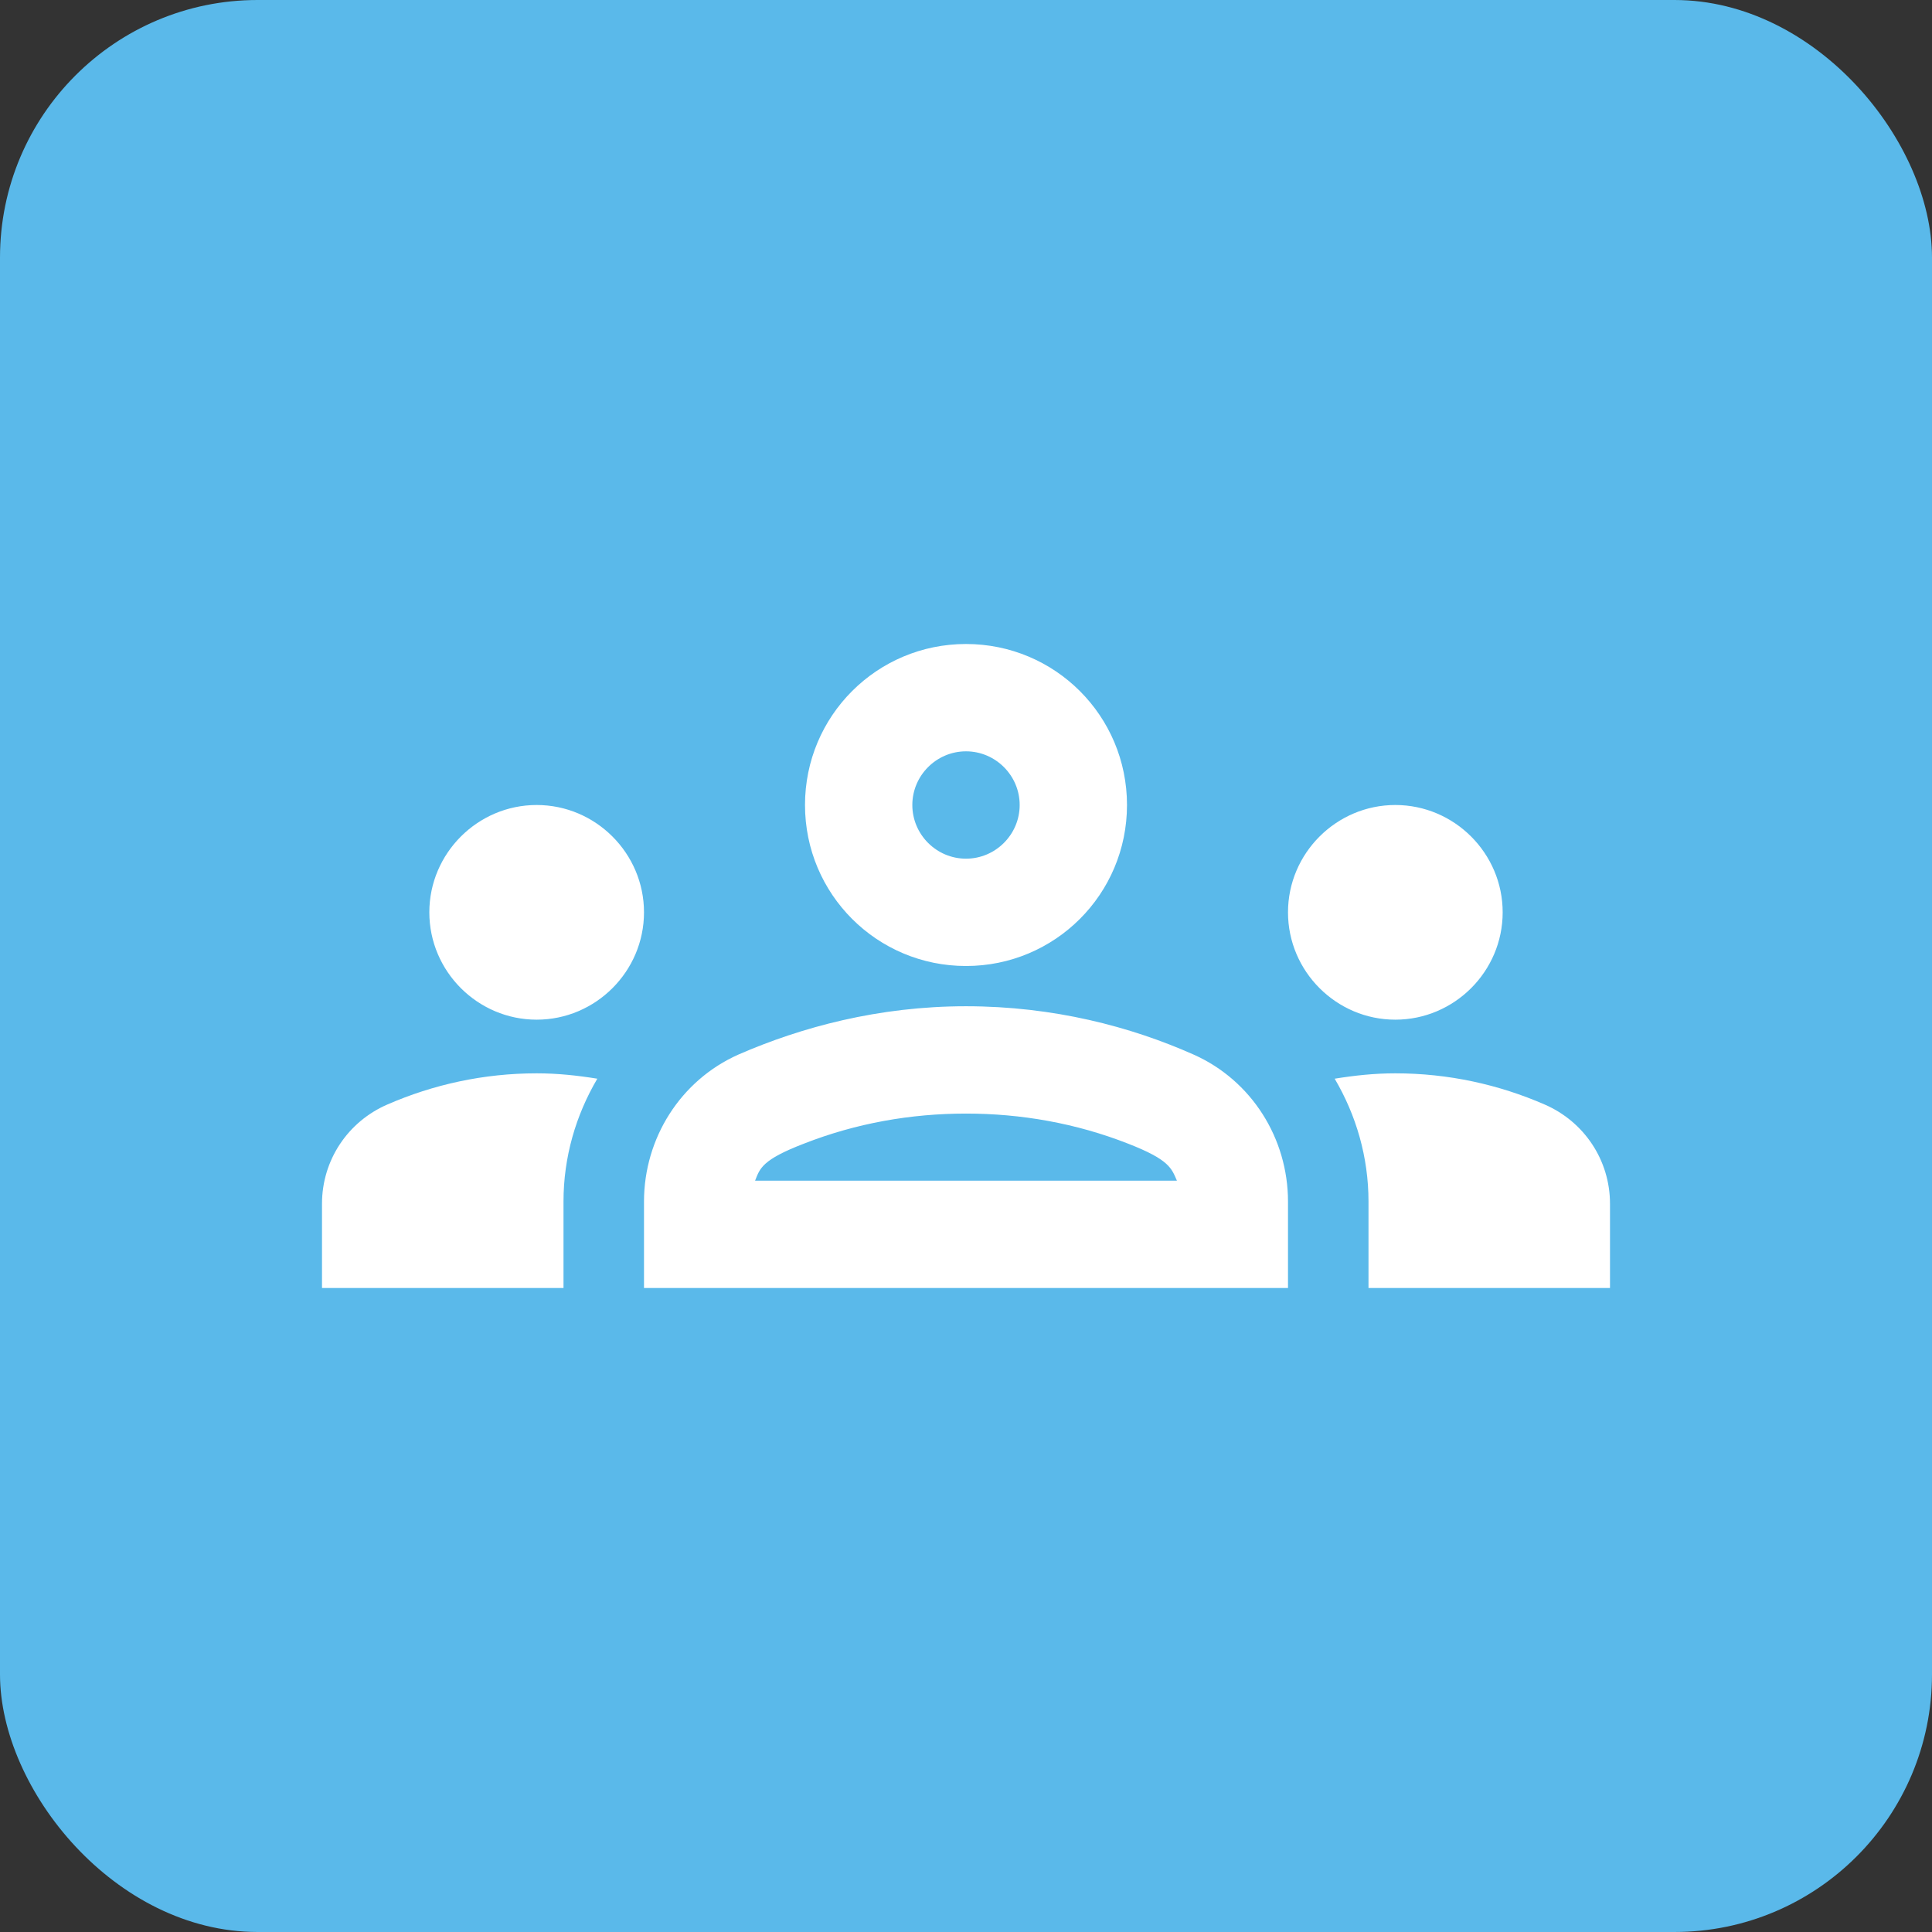 <svg width="150" height="150" viewBox="0 0 150 150" fill="none" xmlns="http://www.w3.org/2000/svg">
<rect x="0" y="0" width="150" height="150" fill="#333333" stroke="none"/>
<rect width="150" height="150" rx="20" fill="#5AB9EA"/>
<path d="M41.667 79.167C46.25 79.167 50 75.417 50 70.833C50 66.25 46.25 62.5 41.667 62.5C37.083 62.5 33.333 66.25 33.333 70.833C33.333 75.417 37.083 79.167 41.667 79.167ZM46.375 83.75C44.833 83.5 43.292 83.333 41.667 83.333C37.542 83.333 33.625 84.208 30.083 85.75C27 87.083 25 90.083 25 93.458V100H43.75V93.292C43.75 89.833 44.708 86.583 46.375 83.75ZM108.333 79.167C112.917 79.167 116.667 75.417 116.667 70.833C116.667 66.25 112.917 62.5 108.333 62.5C103.75 62.5 100 66.25 100 70.833C100 75.417 103.75 79.167 108.333 79.167ZM125 93.458C125 90.083 123 87.083 119.917 85.75C116.375 84.208 112.458 83.333 108.333 83.333C106.708 83.333 105.167 83.5 103.625 83.75C105.292 86.583 106.25 89.833 106.25 93.292V100H125V93.458ZM92.667 81.875C87.792 79.708 81.792 78.125 75 78.125C68.208 78.125 62.208 79.75 57.333 81.875C52.833 83.875 50 88.375 50 93.292V100H100V93.292C100 88.375 97.167 83.875 92.667 81.875ZM58.625 91.667C59 90.708 59.167 90.042 62.417 88.792C66.458 87.208 70.708 86.458 75 86.458C79.292 86.458 83.542 87.208 87.583 88.792C90.792 90.042 90.958 90.708 91.375 91.667H58.625ZM75 58.333C77.292 58.333 79.167 60.208 79.167 62.5C79.167 64.792 77.292 66.667 75 66.667C72.708 66.667 70.833 64.792 70.833 62.5C70.833 60.208 72.708 58.333 75 58.333ZM75 50C68.083 50 62.5 55.583 62.5 62.5C62.5 69.417 68.083 75 75 75C81.917 75 87.5 69.417 87.5 62.5C87.5 55.583 81.917 50 75 50Z" fill="white"/>
</svg>
